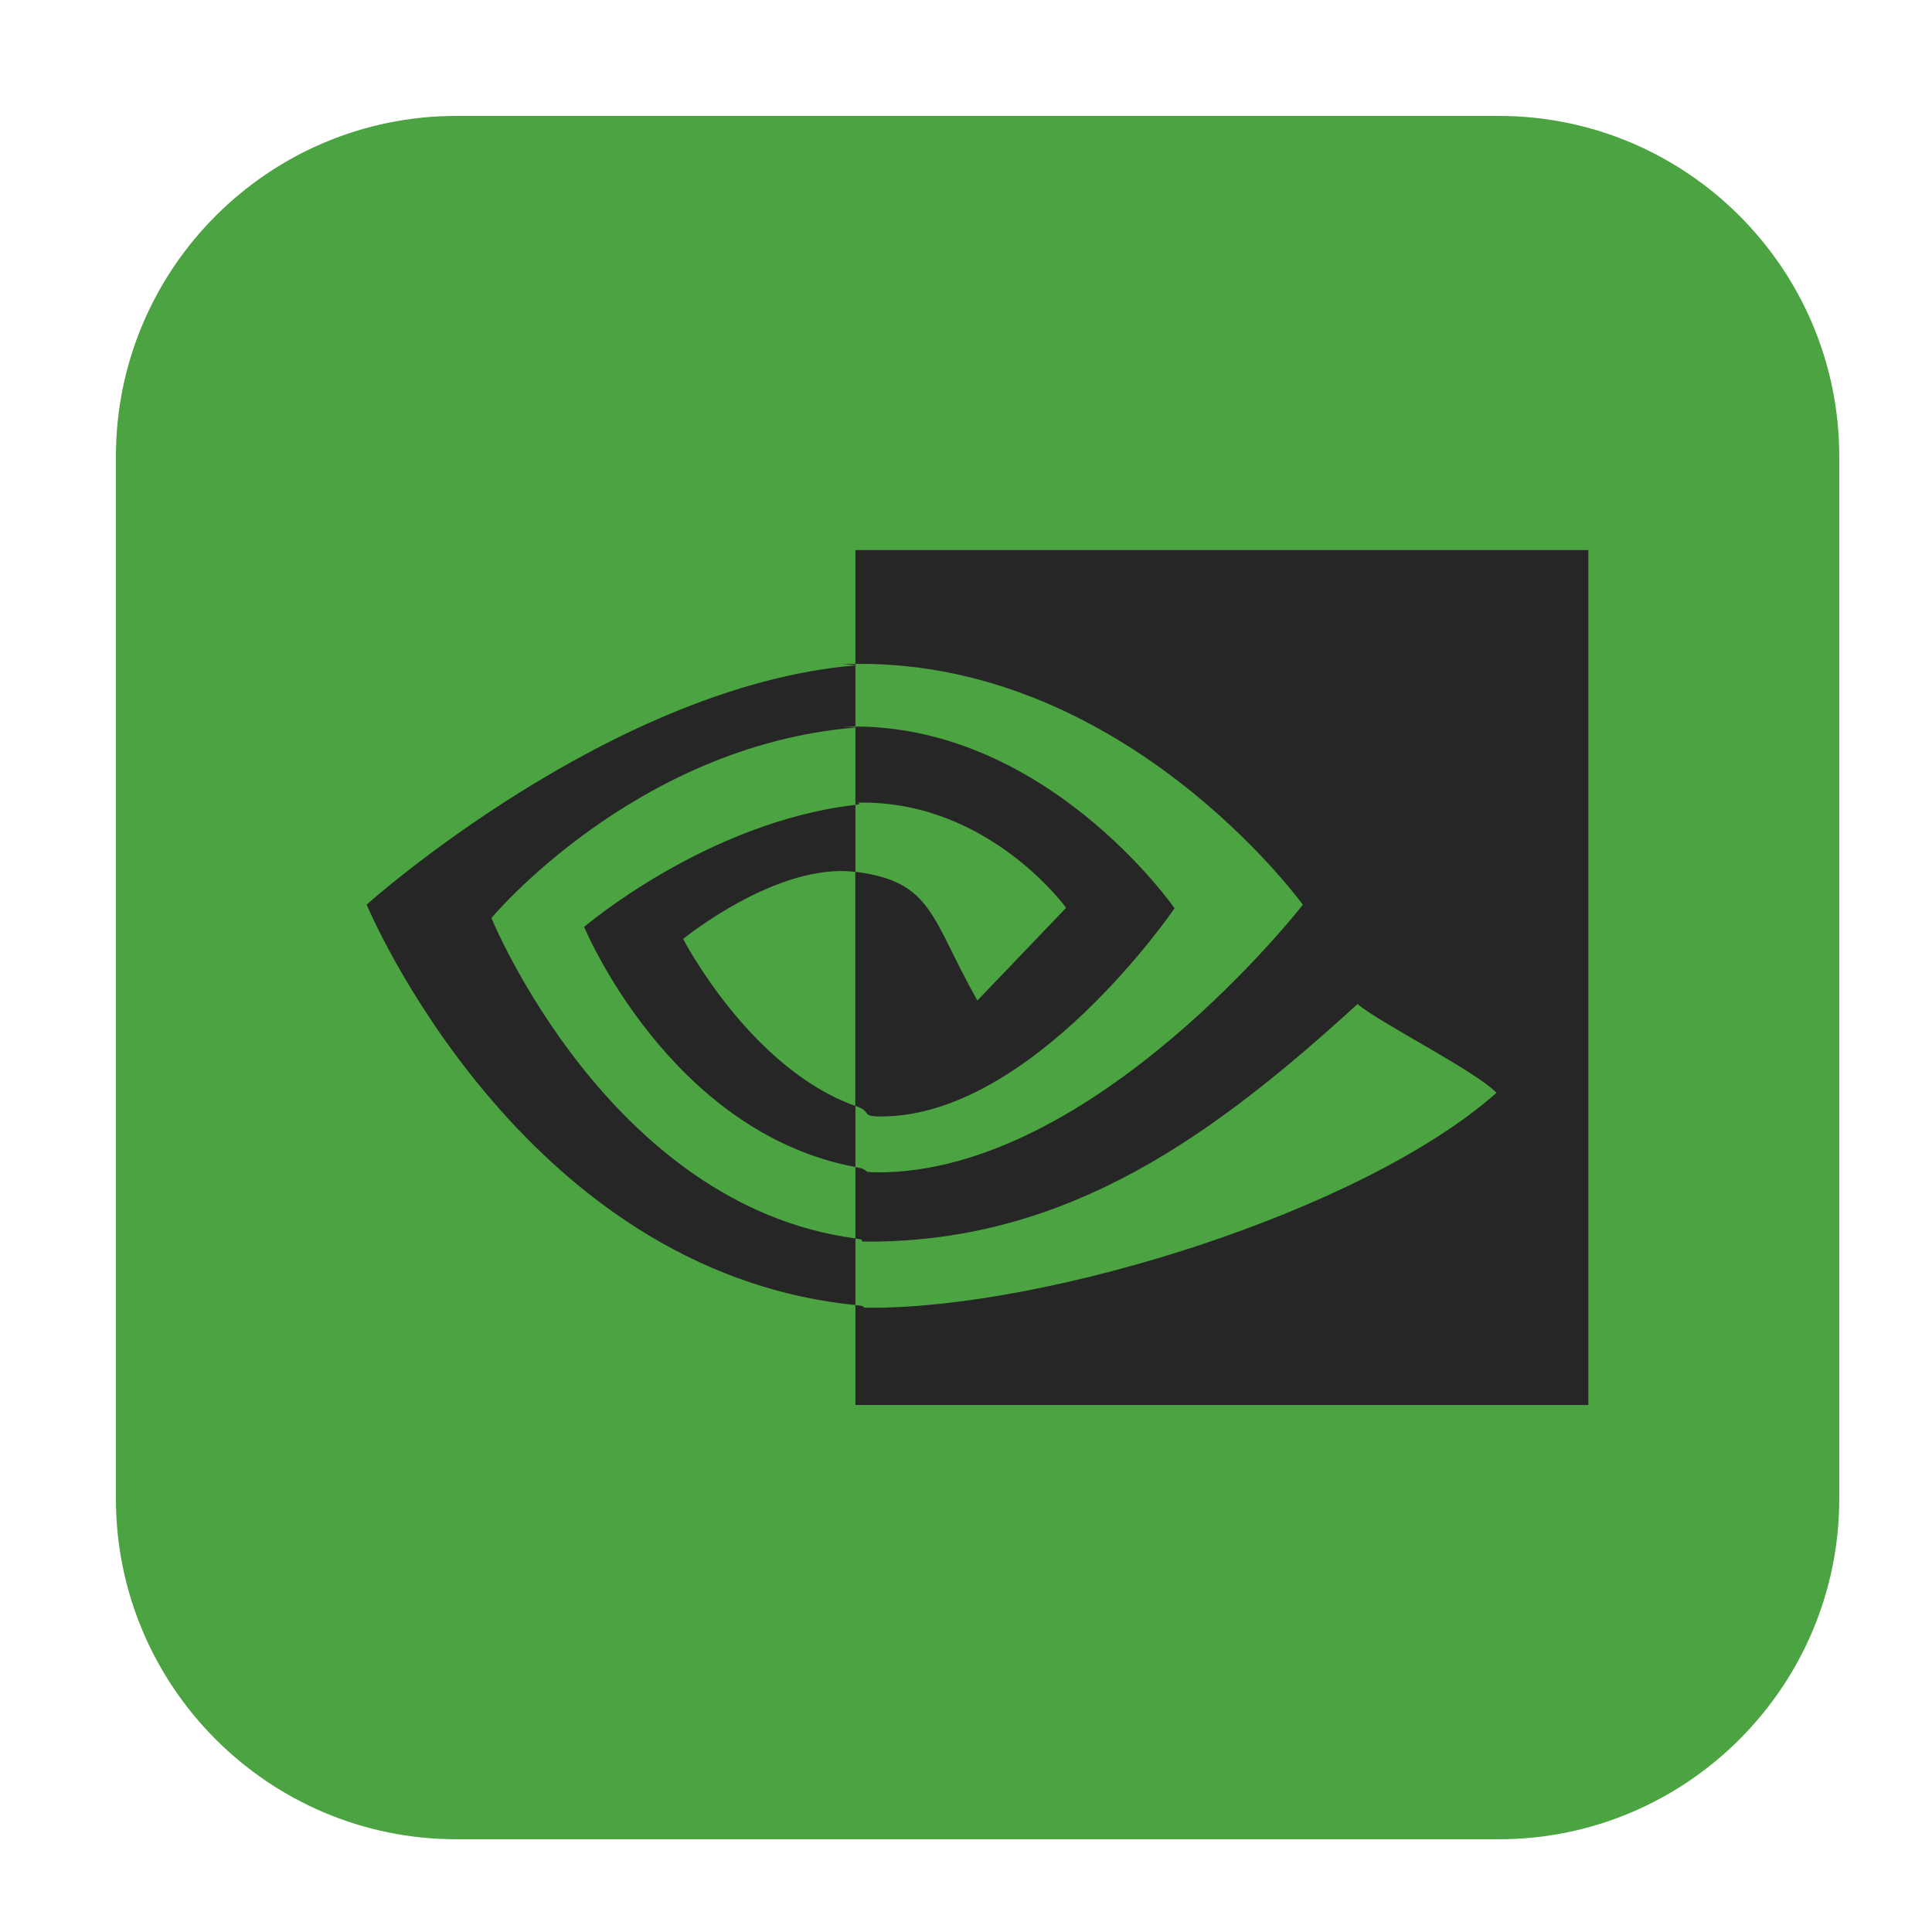 <svg height="17pt" viewBox="0 0 17 17" width="17pt" xmlns="http://www.w3.org/2000/svg"><path d="m4.016 1.02h9.172c1.652 0 2.996 1.344 2.996 2.996v9.172c0 1.652-1.344 2.996-2.996 2.996h-9.172c-1.652 0-2.996-1.344-2.996-2.996v-9.172c0-1.652 1.344-2.996 2.996-2.996zm0 0" fill="#4ca341" fill-rule="evenodd"/><path d="m4.324 8.078s1.262-1.516 3.203-1.676v-.547c-2.152.18-4.301 2.105-4.301 2.105s1.344 3.227 4.301 3.523v-.586c-2.172-.289-3.203-2.82-3.203-2.82zm3.203 1.652v.539c-1.641-.309-2.387-2.113-2.387-2.113s1.078-.922 2.387-1.074v.59c-.688-.086-1.516.59-1.516.59s.59 1.141 1.516 1.469m0-4.891v1.016c.062-.004-.164-.012-.102-.012 2.445-.09 4.039 2.117 4.039 2.117s-1.832 2.355-3.738 2.355c-.172 0-.047-.02-.199-.047v.629c.133.016-.02.027.121.027 1.77 0 3.055-.957 4.297-2.09.207.172 1.047.594 1.223.781-1.184 1.047-3.934 1.891-5.496 1.891-.148 0-.004-.012-.145-.023v.879h6.449v-7.523zm0 2.242v-.68c.062-.004-.164-.008-.102-.008 1.762-.059 2.91 1.598 2.91 1.598s-1.246 1.832-2.582 1.832c-.188 0-.07-.039-.227-.094v-2.059c.684.086.664.406 1.074 1.133l.781-.816s-.668-.926-1.789-.926c-.125 0 .047.008-.066.02" fill="#262626"/></svg>